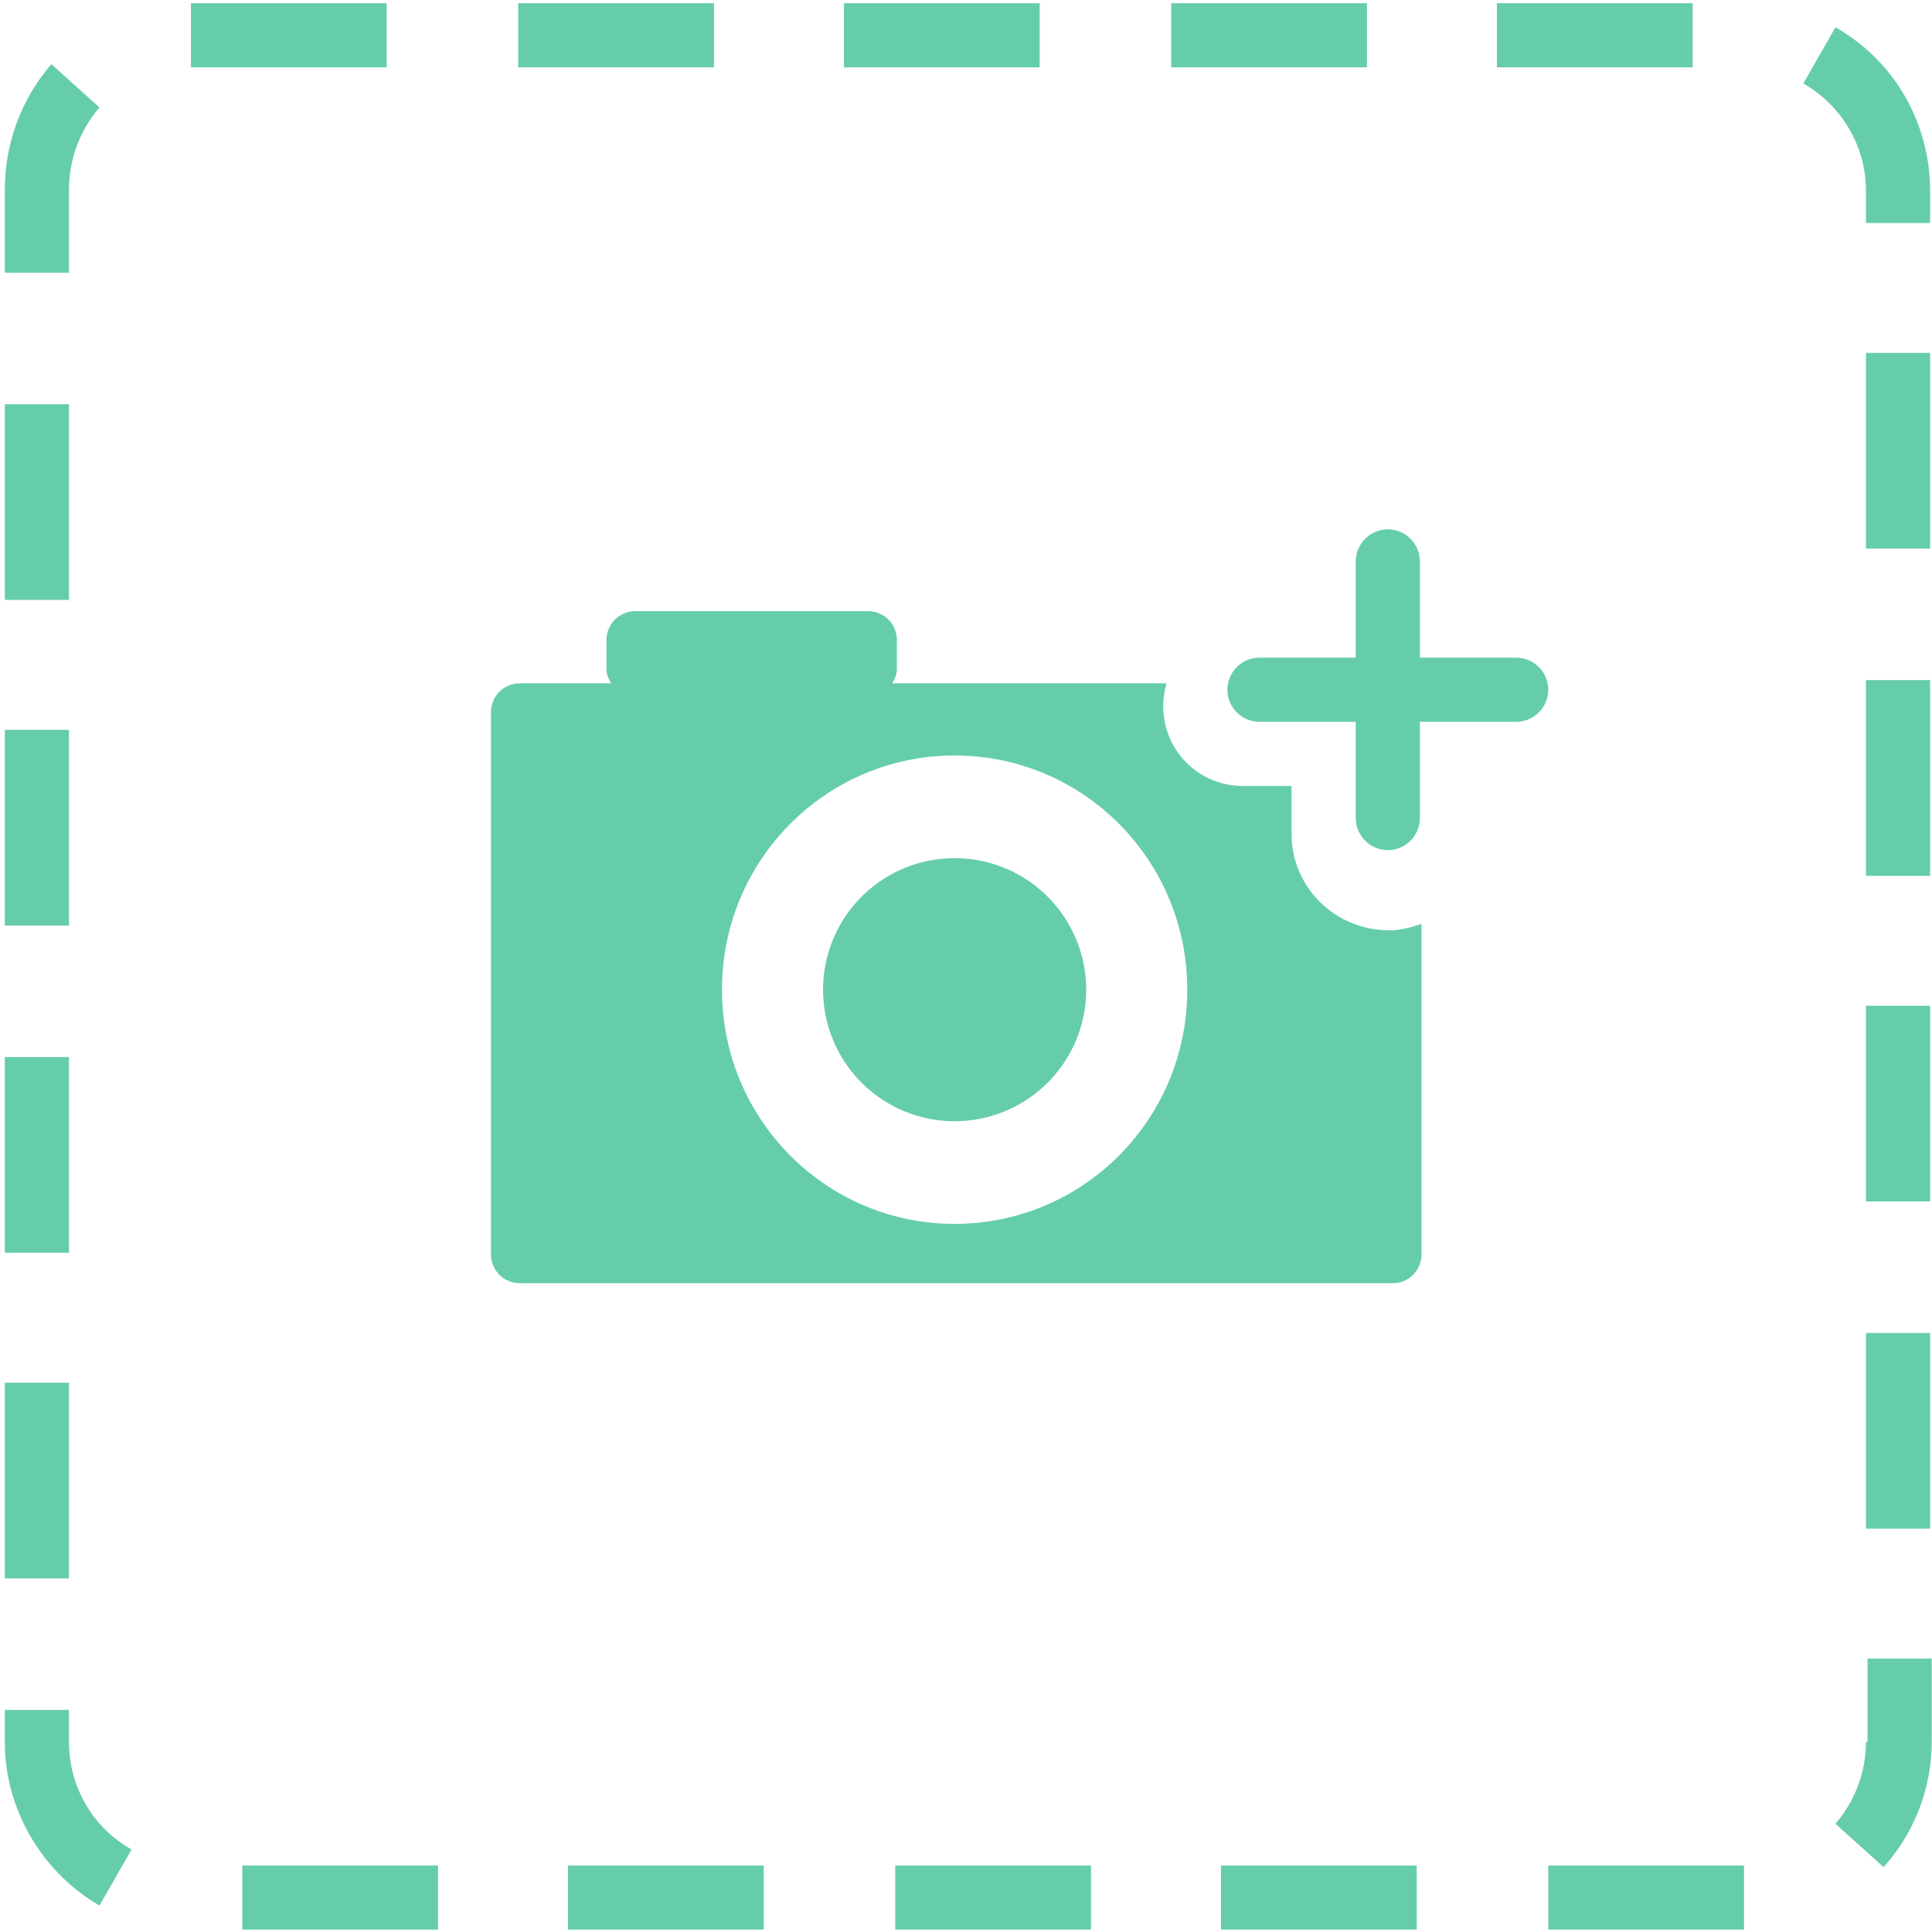 <?xml version="1.0" standalone="no"?><!DOCTYPE svg PUBLIC "-//W3C//DTD SVG 1.1//EN" "http://www.w3.org/Graphics/SVG/1.1/DTD/svg11.dtd"><svg t="1564152250650" class="icon" viewBox="0 0 1025 1024" version="1.1" xmlns="http://www.w3.org/2000/svg" p-id="7571" xmlns:xlink="http://www.w3.org/1999/xlink" width="200.195" height="200"><defs><style type="text/css"></style></defs><path d="M436.668 525.194a8.2 8.2 0 1 0 139.598 0 8.2 8.2 0 1 0-139.598 0Z" p-id="7572" fill="#66CDAA"></path><path d="M804.389 348.994l-51.072 0 0-51.072c0-9.363-7.661-17.024-17.024-17.024-9.363 0-17.024 7.661-17.024 17.024l0 51.072-51.072 0c-9.363 0-17.024 7.661-17.024 17.024 0 9.363 7.661 17.024 17.024 17.024l51.072 0 0 51.072c0 9.363 7.661 17.024 17.024 17.024 9.363 0 17.024-7.661 17.024-17.024l0-51.072 51.072 0c9.363 0 17.024-7.661 17.024-17.024C821.413 356.655 813.752 348.994 804.389 348.994z" p-id="7573" fill="#66CDAA"></path><path d="M685.22 442.627l0-25.536-25.536 0c-23.834 0-42.56-18.727-42.56-42.56 0-4.256 0.851-8.512 1.702-11.917L473.27 362.613c1.702-2.554 2.554-5.107 2.554-7.661l0-15.322c0-8.512-6.81-15.322-15.322-15.322L337.077 324.309c-8.512 0-15.322 6.81-15.322 15.322l0 15.322c0 2.554 0.851 5.107 2.554 7.661l-48.519 0c-8.512 0-15.322 6.81-15.322 15.322l0 287.707c0 8.512 6.81 15.322 15.322 15.322l463.056 0c8.512 0 15.322-6.81 15.322-15.322L754.168 490.294c-5.107 1.702-11.066 3.405-17.024 3.405C708.203 493.699 685.22 470.717 685.22 442.627zM506.467 649.47c-68.096 0-123.425-55.328-123.425-124.276 0-68.948 55.328-124.276 123.425-124.276 68.096 0 123.425 55.328 123.425 124.276C629.892 594.141 574.564 649.47 506.467 649.47z" p-id="7574" fill="#66CDAA"></path><path d="M36.602 924.409l0-17.024-34.048 0 0 17.024c0 35.751 19.578 68.948 50.221 86.823l17.024-29.792C48.519 969.523 36.602 947.392 36.602 924.409z" p-id="7575" fill="#66CDAA"></path><path d="M205.14 1.702 101.293 1.702 101.293 35.751 205.14 35.751Z" p-id="7576" fill="#66CDAA"></path><path d="M2.554 560.944l34.048 0 0 103.847-34.048 0 0-103.847Z" p-id="7577" fill="#66CDAA"></path><path d="M2.554 733.739l34.048 0 0 103.847-34.048 0 0-103.847Z" p-id="7578" fill="#66CDAA"></path><path d="M447.734 1.702l103.847 0 0 34.048-103.847 0 0-34.048Z" p-id="7579" fill="#66CDAA"></path><path d="M621.38 1.702l103.847 0 0 34.048-103.847 0 0-34.048Z" p-id="7580" fill="#66CDAA"></path><path d="M2.554 387.298l34.048 0 0 103.847-34.048 0 0-103.847Z" p-id="7581" fill="#66CDAA"></path><path d="M794.175 1.702l103.847 0 0 34.048-103.847 0 0-34.048Z" p-id="7582" fill="#66CDAA"></path><path d="M274.939 1.702l103.847 0 0 34.048-103.847 0 0-34.048Z" p-id="7583" fill="#66CDAA"></path><path d="M36.602 100.442c0-16.173 5.958-31.495 16.173-43.411l-25.536-22.983C11.066 52.775 2.554 76.608 2.554 100.442L2.554 144.705l34.048 0L36.602 100.442z" p-id="7584" fill="#66CDAA"></path><path d="M2.554 214.504l34.048 0 0 103.847-34.048 0 0-103.847Z" p-id="7585" fill="#66CDAA"></path><path d="M989.952 360.911l34.048 0 0 103.847-34.048 0 0-103.847Z" p-id="7586" fill="#66CDAA"></path><path d="M989.952 707.352l34.048 0 0 103.847-34.048 0 0-103.847Z" p-id="7587" fill="#66CDAA"></path><path d="M989.952 533.706l34.048 0 0 103.847-34.048 0 0-103.847Z" p-id="7588" fill="#66CDAA"></path><path d="M973.779 14.47l-17.024 29.792c20.429 11.917 33.197 33.197 33.197 57.031l0 17.024 34.048 0 0-17.024C1024 65.543 1005.273 32.346 973.779 14.47z" p-id="7589" fill="#66CDAA"></path><path d="M989.952 187.265l34.048 0 0 103.847-34.048 0 0-103.847Z" p-id="7590" fill="#66CDAA"></path><path d="M821.413 989.952 821.413 1024 925.26 1024 925.26 989.952Z" p-id="7591" fill="#66CDAA"></path><path d="M989.952 924.409c0 16.173-5.958 31.495-16.173 43.411l25.536 22.983c16.173-17.875 25.536-41.709 25.536-66.394l0-44.263-34.048 0L990.803 924.409z" p-id="7592" fill="#66CDAA"></path><path d="M301.327 989.952l103.847 0 0 34.048-103.847 0 0-34.048Z" p-id="7593" fill="#66CDAA"></path><path d="M474.973 989.952l103.847 0 0 34.048-103.847 0 0-34.048Z" p-id="7594" fill="#66CDAA"></path><path d="M647.767 989.952l103.847 0 0 34.048-103.847 0 0-34.048Z" p-id="7595" fill="#66CDAA"></path><path d="M128.532 989.952l103.847 0 0 34.048-103.847 0 0-34.048Z" p-id="7596" fill="#66CDAA"></path></svg>